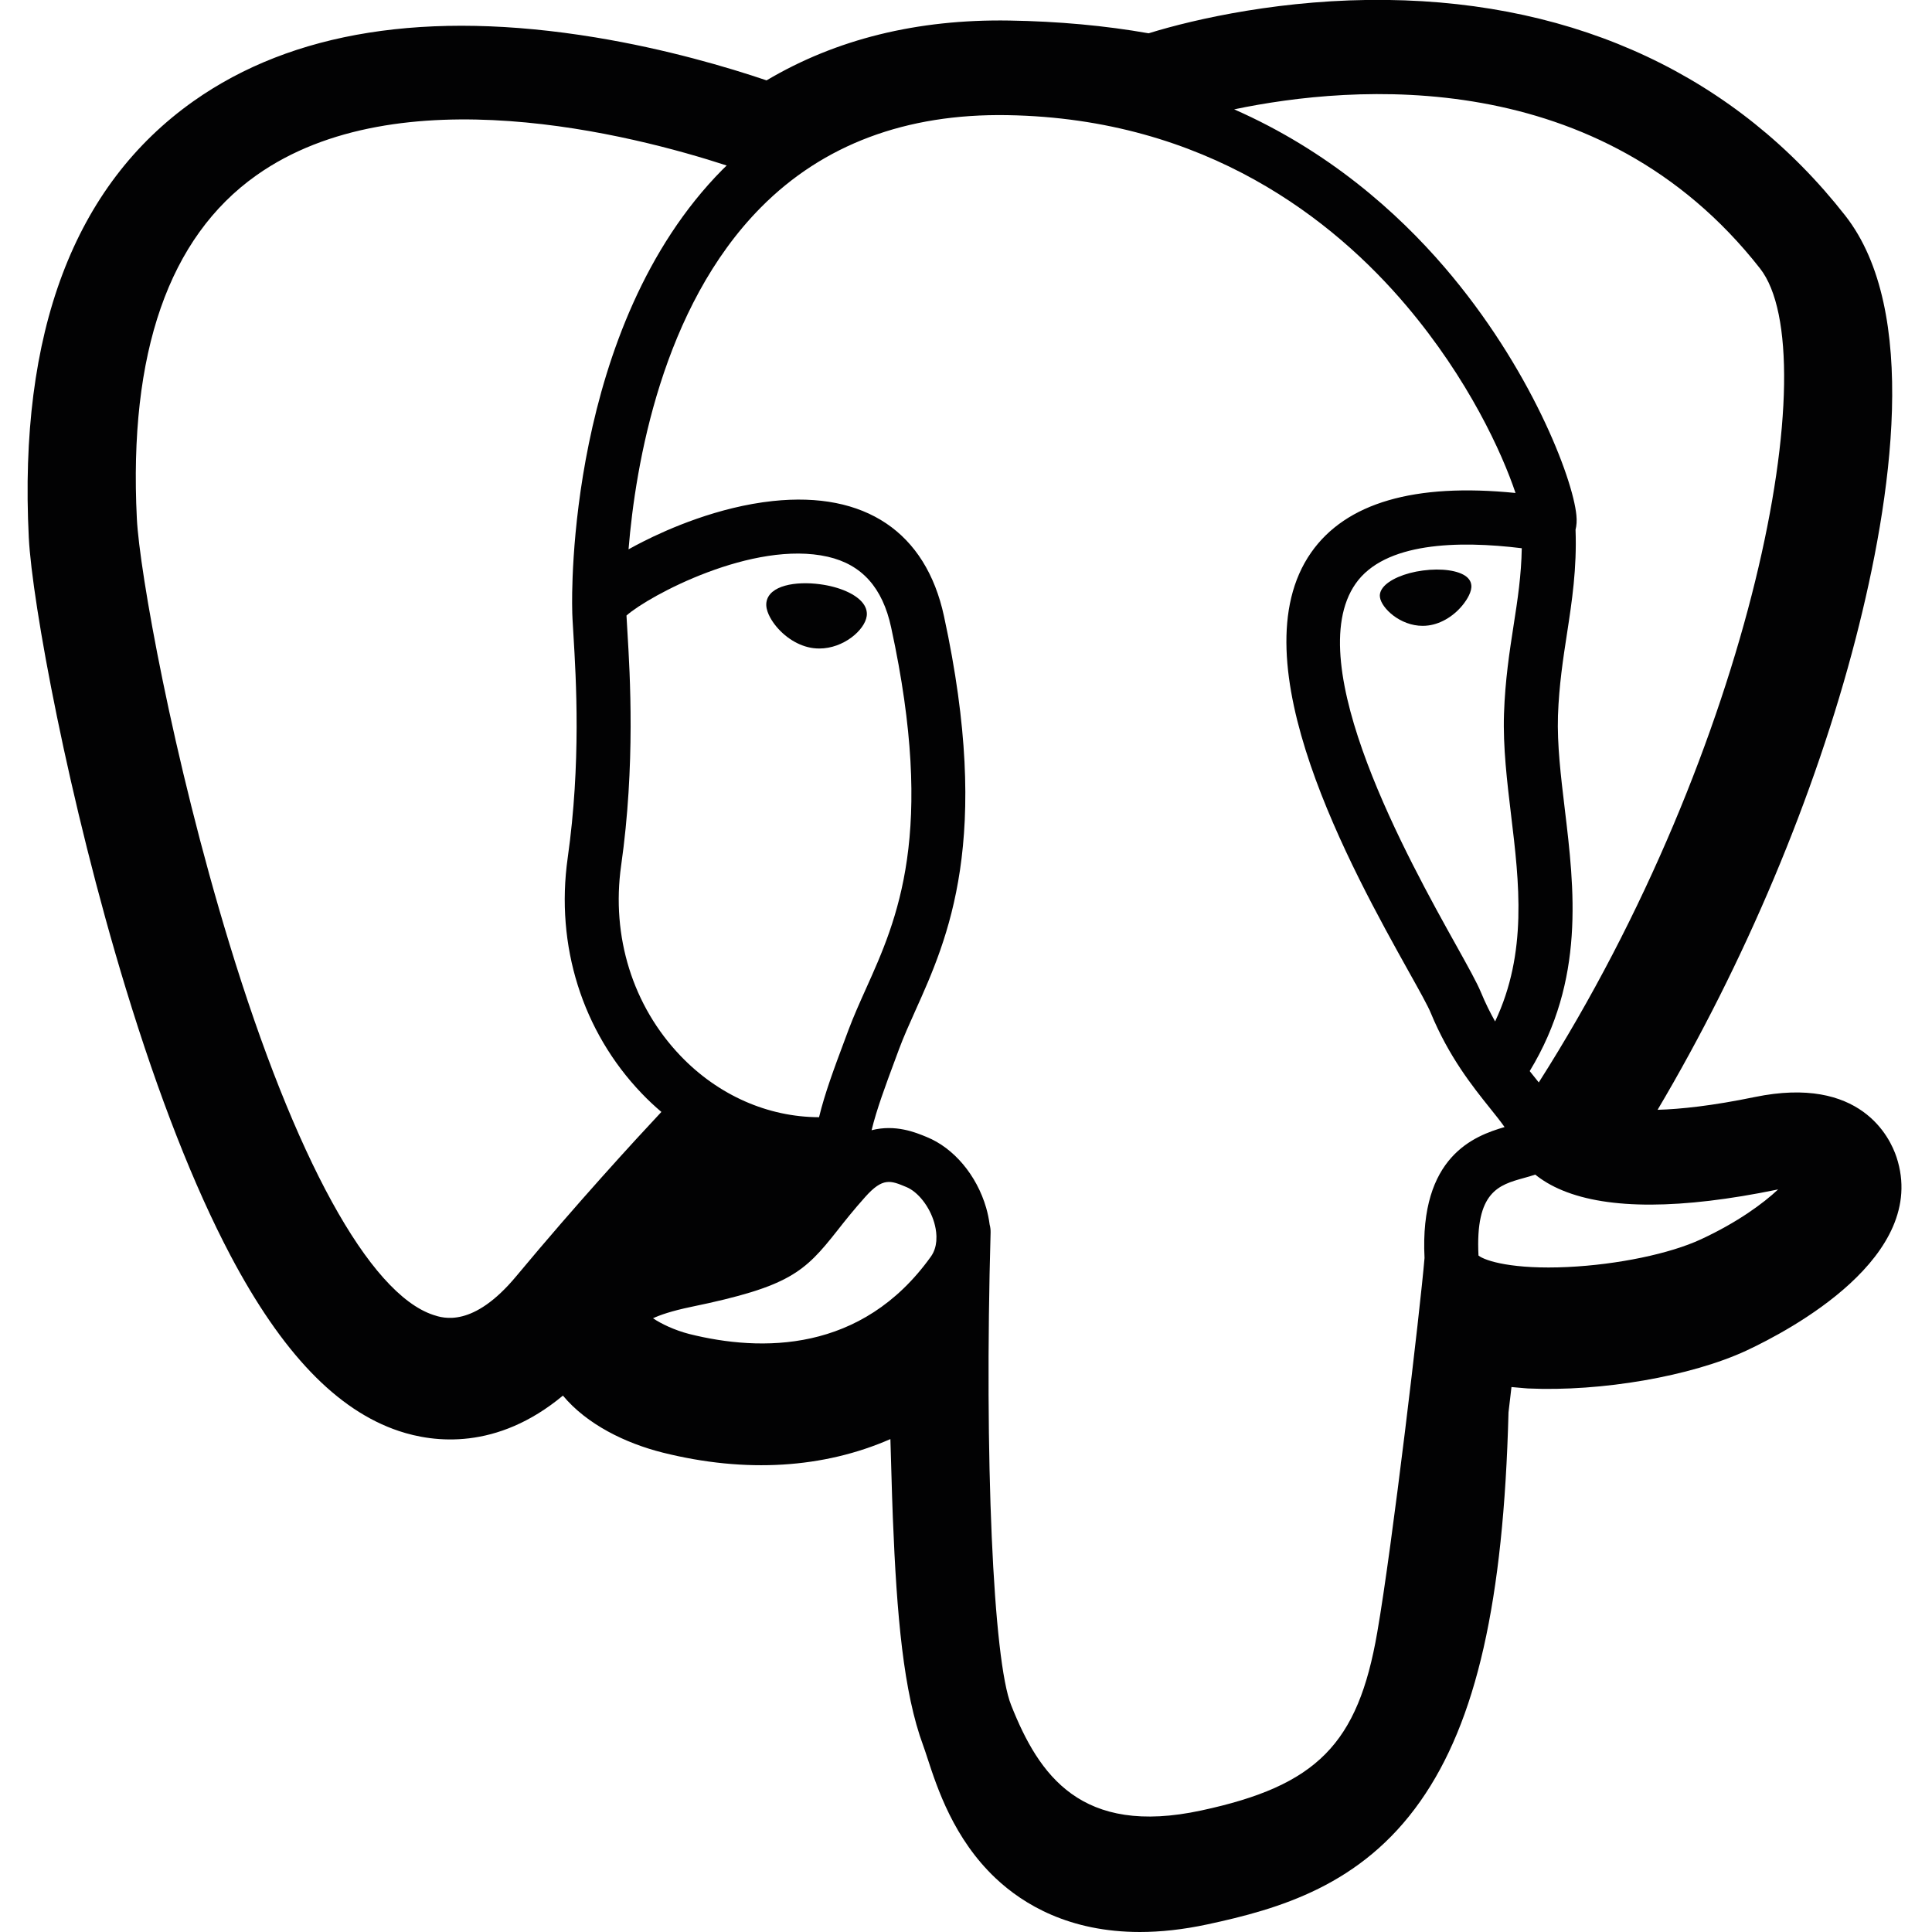 <?xml version="1.0" encoding="utf-8"?>
<!-- Generator: Adobe Illustrator 25.2.1, SVG Export Plug-In . SVG Version: 6.00 Build 0)  -->
<svg version="1.1" id="Capa_1" xmlns="http://www.w3.org/2000/svg" xmlns:xlink="http://www.w3.org/1999/xlink" x="0px" y="0px"
	 viewBox="0 0 3000 3000" style="enable-background:new 0 0 3000 3000;" xml:space="preserve">
<style type="text/css">
	.st0{fill:#020203;}
</style>
<g>
	<path class="st0" d="M1262.7,1006.4c3.2,0.4,6.4,0.6,9.6,0.6c37.4,0,70.4-28.5,73.5-50.2c0.7-4.8,0.3-12.1-5.7-20
		c-10.7-14.2-36.4-25.6-66.9-29.6c-37.2-5-79.1,1.6-83.1,28c-1.9,12.6,7,26.6,12.4,33.9C1217.9,989.5,1240.4,1003.5,1262.7,1006.4z"
		/>
	<path class="st0" d="M2277,895.4c-12.1-9.6-38.7-13.4-67.6-9.5c-28.4,3.7-52.8,14.3-62.3,26.9c-4.5,6-4.9,11.4-4.3,14.7
		c2.4,16.7,31.1,44.3,66.3,44.3c2.9,0,5.9-0.2,8.9-0.6c20.5-2.7,41.3-15.6,55.5-34.6c3.8-5.1,12.6-18,11.1-28.4
		C2284.2,904.8,2282.6,899.9,2277,895.4z"/>
	<path class="st0" d="M2944.9,1796.8c-10.1-30.5-55.7-127.3-220.3-93.3c-66,13.6-114.9,18.8-150.7,19.8
		c134.9-227.7,244.5-487.4,307.6-731.8c56.3-218.1,99.3-509.2-16.2-656.7C2696.6,119.3,2450.5,3.5,2153.6-0.1
		c-158.4-2-297.5,29.3-370,51.8c-67.5-11.9-140.2-18.6-216.4-19.8c-142.8-2.3-269,28.9-376.9,92.9c-59.7-20.2-155.5-48.6-266.2-66.8
		c-260.2-42.7-470-9.4-623.4,98.9C114.9,288.2,28.8,516.2,44.7,834.6c5.1,101.1,61.6,408.7,150.7,700.5
		c51.2,167.7,105.8,306.9,162.2,413.9c80.1,151.7,165.7,241,261.9,273.1c53.9,18,151.7,30.5,254.6-55c37.3,44.8,97.2,74,155,88.5
		c129.2,32.3,250.3,24.2,353.5-21c0.6,18.4,1.1,35.9,1.5,51.1c0.7,24.6,1.4,48.6,2.3,71.2c6.1,152.4,16.5,270.9,47.2,353.8
		c1.7,4.6,4,11.5,6.4,18.9c15.3,46.9,40.9,125.5,106.1,187c43.4,40.9,114.7,83.4,223.9,83.4c31.6,0,66.5-3.6,104.7-11.8
		c111.9-24,239-60.5,330.9-191.4c86.9-123.7,129.2-310.1,136.8-603.7c1-8.3,1.9-16.2,2.8-23.8c0.6-5.1,1.2-10.3,1.8-15.5l20.4,1.8
		l5.3,0.4c114,5.2,253.3-19,338.9-58.7C2779.2,2065.7,2995.9,1951.3,2944.9,1796.8z M2733,416.9
		c104.6,133.5-10.4,740.4-343.6,1263.9c-3.2-4.1-6.6-8.3-10-12.5c-1.4-1.7-2.7-3.4-4.1-5.1c86.3-141.9,69.4-282.7,54.4-407.6
		c-6.1-51.1-11.9-99.3-10.5-144.4c1.7-47.5,8-88.4,14.1-127.9c7.6-49.4,15.4-100.6,13.2-160.8c1.6-6.3,2.2-13.7,1.3-22.5
		c-5.5-57.6-71.3-229.8-204.9-385.2c-73.3-85.3-180.3-180.7-326.5-245C2100.9,131.2,2484.5,99.7,2733,416.9z M2346.4,1265.6
		c12.7,105.3,25.6,213.7-24.8,320.5c-7.7-13.7-15.1-28.6-21.9-45c-6.2-15.1-19.8-39.5-38.6-73.3
		c-72.8-130.6-243.4-436.6-156.1-561.5c45-64.3,158.8-67.2,258-55c-0.7,41.8-6.4,79.7-12.6,119.2c-6.5,41.9-13.2,85.3-15,137.9
		C2333.7,1160,2340.2,1213.7,2346.4,1265.6z M801.8,1981.5c-67.2,80.9-113.7,65.4-129,60.3c-99.5-33.1-214.9-243.4-316.7-576.8
		c-88.1-288.5-139.6-578.5-143.6-659.8C199.7,548,262.1,368.7,397.9,272.4c221.1-156.8,584.5-63,730.5-15.4
		c-2.2,2.1-4.4,4.1-6.5,6.3C880.4,507.3,888,925.5,888.5,945c0,9.3,0.8,22.3,1.9,40.2c4.2,69.7,12,199.5-8.9,347.1
		c-19.2,136,22.7,269.2,114.8,365.4c9.8,10.3,20.1,19.9,30.7,28.9C985.8,1770.6,896.8,1867.4,801.8,1981.5z M974.2,980.1
		c-0.6-9.4-1.1-17.6-1.4-24.3c35-31,196.8-117.7,312.6-91.3c52.9,12.1,85.1,48,98.4,109.9c69.3,319.6,9.3,453.2-39,560.6
		c-9.9,22.1-19.3,43-27.4,64.6l-6.3,16.9c-15.7,42-30.3,81.1-39.3,118.3c-79.3-0.2-156.4-34-215-95.2
		c-74.2-77.5-107.9-185.3-92.3-295.6C986.7,1188,978.3,1047.6,974.2,980.1z M1453.9,1927.1c-0.7,8.2-3.1,16.8-8.6,24.4
		c-107.3,149.7-263.4,147.8-375.1,119.9c-23.2-6-44-16.1-56.2-24.4c10.2-4.8,28.3-11.3,59.7-17.8c151.9-31.4,175.3-53.4,226.5-118.4
		c11.7-14.9,25.1-31.8,43.5-52.4c27.2-30.4,39.2-25.4,63.4-15.3c18.3,7.4,36.3,30.3,43.6,55.5c1.5,5.3,3.2,12.8,3.4,21
		C1454,1922.1,1454,1924.6,1453.9,1927.1z M2212,1953.4c-6.6,78.6-50.1,447.7-73.4,581.3c-29.9,173.4-93.7,238.1-273.3,276.6
		c-186.5,40.2-252-54.6-295.1-163.3c-28.1-69.4-41.9-385-32-734.1c0.1-4.3-0.4-8.5-1.5-12.5c-1.1-8.6-2.9-17.3-5.4-26
		c-14.7-50.6-50.2-92.8-92.4-109.9c-17-7-48.2-20-85.5-10.5c7.9-32.5,21.6-69.3,36.4-109.1l6.3-17c7-18.9,15.9-38.6,25.2-59.4
		c50.5-112.3,119.7-266.2,44.5-612.8c-28.2-130.5-122.6-194-265.8-178.7c-85.1,9.1-162.7,43.4-201.4,63c-8.1,4.1-15.6,8.1-22.6,12
		c10.7-130.9,51.6-375.4,205.4-530.8c96.7-97.7,225.5-146,382.7-143.4c309.6,5.1,507.9,163.8,619.8,296
		c96.4,113.9,148.6,228.7,169.4,290.7c-156.7-15.8-263.3,15.2-317.4,92.5c-117.5,168,64.2,493.9,151.5,650.5
		c16.1,28.8,30,53.7,34.3,64.4c28.3,68.5,65.1,114.3,91.9,147.8c8.4,10.4,16.5,20.6,22.7,29.4
		C2289.1,1763.9,2204.1,1795.5,2212,1953.4z M2641.2,1924.4c-48.4,22.5-129.5,39.3-206.6,43c-85.2,4.1-128.6-9.5-138.8-17.8
		c0,0,0-0.1,0-0.1c-5.1-99.3,31.6-109.5,70.4-120.3c6.1-1.7,12-3.3,17.7-5.3c10.8,8.7,24.6,17.3,42.4,24.6
		c71.9,29.7,183.9,29.4,332.9-1.2c0.6-0.1,1.3-0.3,1.9-0.4C2737.8,1868.8,2697.9,1898.1,2641.2,1924.4z"/>
</g>
</svg>
